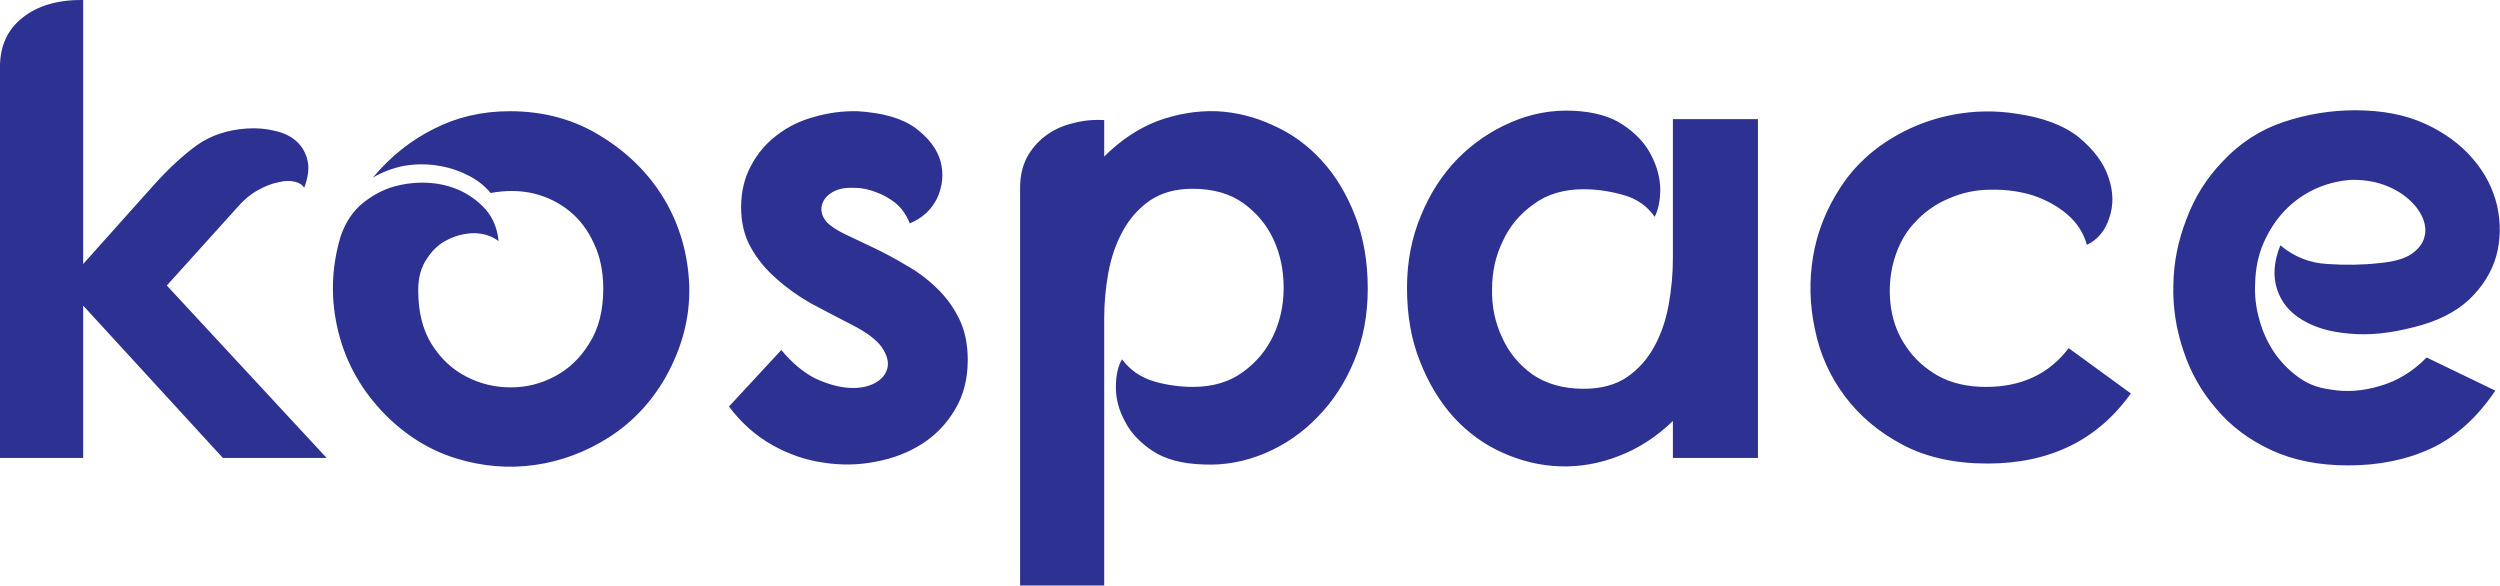 <svg data-v-423bf9ae="" xmlns="http://www.w3.org/2000/svg" viewBox="0 0 256.158 60" class="font"><!----><!----><defs data-v-423bf9ae=""><linearGradient data-v-423bf9ae="" gradientTransform="rotate(25)" id="67b8697d-3d57-4545-a290-018354ae8280" x1="0%" y1="0%" x2="100%" y2="0%"><stop data-v-423bf9ae="" offset="0%" style="stop-color: rgb(45, 49, 146); stop-opacity: 1;"></stop><stop data-v-423bf9ae="" offset="100%" style="stop-color: rgb(45, 49, 146); stop-opacity: 1;"></stop></linearGradient></defs><g data-v-423bf9ae="" id="f36f1ab3-15a2-44b6-b9f9-20aeff868725" fill="url(#67b8697d-3d57-4545-a290-018354ae8280)" transform="matrix(4.788,0,0,4.788,-3.352,-17.812)"><path d="M2.48 3.72L2.48 9.37L4.00 7.67L4.00 7.67Q4.47 7.15 4.91 6.83L4.91 6.83L4.91 6.83Q5.36 6.51 5.99 6.47L5.99 6.47L5.99 6.47Q6.30 6.45 6.58 6.52L6.58 6.52L6.58 6.52Q6.86 6.58 7.04 6.74L7.04 6.74L7.04 6.74Q7.22 6.90 7.28 7.15L7.28 7.15L7.28 7.15Q7.34 7.39 7.21 7.74L7.21 7.74L7.21 7.74Q7.15 7.64 7.01 7.61L7.01 7.61L7.01 7.61Q6.86 7.57 6.66 7.62L6.66 7.62L6.66 7.62Q6.45 7.66 6.22 7.79L6.22 7.79L6.22 7.79Q5.98 7.92 5.75 8.19L5.75 8.19L4.27 9.83L7.69 13.52L5.47 13.52L2.48 10.26L2.48 13.52L0.70 13.52L0.70 5.15L0.70 5.15Q0.70 4.48 1.18 4.10L1.18 4.10L1.18 4.10Q1.67 3.71 2.48 3.72L2.48 3.72ZM11.61 6.10L11.61 6.10L11.61 6.10Q12.71 6.10 13.57 6.64L13.57 6.64L13.57 6.64Q14.43 7.17 14.92 7.99L14.92 7.99L14.92 7.99Q15.41 8.82 15.45 9.83L15.45 9.83L15.45 9.83Q15.48 10.84 14.94 11.80L14.94 11.80L14.94 11.80Q14.48 12.60 13.73 13.08L13.73 13.08L13.73 13.08Q12.99 13.55 12.15 13.67L12.15 13.67L12.15 13.67Q11.31 13.79 10.46 13.53L10.46 13.53L10.46 13.53Q9.62 13.27 8.95 12.60L8.95 12.60L8.95 12.60Q8.19 11.83 7.94 10.82L7.94 10.82L7.94 10.82Q7.69 9.81 7.98 8.81L7.98 8.81L7.98 8.81Q8.11 8.40 8.39 8.13L8.39 8.13L8.39 8.13Q8.68 7.87 9.04 7.74L9.04 7.74L9.04 7.74Q9.41 7.62 9.80 7.63L9.80 7.63L9.80 7.63Q10.19 7.64 10.53 7.79L10.53 7.79L10.53 7.79Q10.86 7.94 11.10 8.21L11.10 8.21L11.10 8.21Q11.33 8.48 11.37 8.88L11.37 8.88L11.37 8.88Q11.16 8.72 10.86 8.71L10.86 8.71L10.86 8.71Q10.57 8.71 10.30 8.84L10.30 8.84L10.30 8.84Q10.02 8.97 9.84 9.25L9.84 9.25L9.84 9.25Q9.65 9.52 9.65 9.93L9.65 9.93L9.65 9.93Q9.65 10.63 9.94 11.09L9.94 11.09L9.94 11.09Q10.23 11.55 10.68 11.78L10.68 11.78L10.68 11.78Q11.12 12.01 11.63 12.01L11.63 12.01L11.63 12.01Q12.14 12.01 12.58 11.77L12.58 11.77L12.58 11.77Q13.02 11.54 13.31 11.07L13.31 11.07L13.31 11.07Q13.61 10.60 13.61 9.90L13.61 9.90L13.61 9.90Q13.61 9.35 13.41 8.93L13.41 8.93L13.41 8.93Q13.22 8.51 12.89 8.24L12.89 8.24L12.89 8.24Q12.56 7.97 12.12 7.86L12.12 7.86L12.12 7.86Q11.69 7.76 11.20 7.85L11.20 7.85L11.20 7.85Q10.99 7.60 10.69 7.46L10.69 7.46L10.69 7.46Q10.39 7.31 10.04 7.26L10.04 7.26L10.04 7.26Q9.69 7.21 9.34 7.27L9.34 7.27L9.34 7.27Q8.99 7.34 8.68 7.52L8.68 7.52L8.68 7.52Q9.24 6.85 9.98 6.48L9.98 6.48L9.98 6.48Q10.72 6.10 11.61 6.10ZM20.17 8.50L20.17 8.50L20.17 8.50Q20.06 8.23 19.87 8.07L19.87 8.07L19.87 8.07Q19.67 7.91 19.44 7.83L19.44 7.83L19.44 7.83Q19.21 7.74 18.99 7.74L18.99 7.74L18.99 7.74Q18.77 7.73 18.63 7.78L18.63 7.78L18.63 7.78Q18.38 7.87 18.30 8.07L18.30 8.07L18.30 8.07Q18.23 8.27 18.38 8.46L18.38 8.46L18.38 8.46Q18.51 8.60 18.78 8.73L18.78 8.73L18.78 8.73Q19.05 8.86 19.39 9.02L19.39 9.02L19.39 9.02Q19.73 9.18 20.08 9.39L20.08 9.39L20.08 9.39Q20.44 9.59 20.73 9.87L20.73 9.87L20.73 9.87Q21.03 10.15 21.22 10.53L21.22 10.53L21.22 10.53Q21.41 10.91 21.41 11.42L21.41 11.42L21.41 11.42Q21.41 12.03 21.14 12.48L21.14 12.48L21.14 12.48Q20.87 12.94 20.43 13.22L20.43 13.22L20.43 13.22Q19.99 13.50 19.44 13.60L19.44 13.60L19.44 13.60Q18.89 13.71 18.32 13.62L18.32 13.62L18.32 13.62Q17.75 13.54 17.22 13.24L17.22 13.24L17.22 13.24Q16.69 12.94 16.30 12.42L16.30 12.42L17.42 11.21L17.42 11.21Q17.77 11.63 18.15 11.82L18.15 11.82L18.15 11.82Q18.54 12.00 18.87 12.02L18.87 12.02L18.87 12.02Q19.19 12.04 19.42 11.92L19.42 11.92L19.42 11.92Q19.64 11.80 19.69 11.60L19.69 11.60L19.69 11.60Q19.74 11.40 19.57 11.15L19.57 11.15L19.57 11.15Q19.40 10.91 18.93 10.67L18.93 10.67L18.93 10.67Q18.48 10.44 18.05 10.21L18.05 10.21L18.05 10.21Q17.63 9.97 17.30 9.67L17.30 9.67L17.30 9.67Q16.97 9.38 16.77 9.02L16.77 9.02L16.77 9.02Q16.56 8.65 16.56 8.16L16.56 8.16L16.56 8.16Q16.56 7.66 16.77 7.27L16.77 7.27L16.77 7.27Q16.98 6.87 17.33 6.61L17.33 6.61L17.33 6.61Q17.68 6.34 18.13 6.22L18.13 6.22L18.13 6.22Q18.58 6.09 19.05 6.10L19.05 6.10L19.05 6.10Q19.87 6.15 20.29 6.46L20.29 6.46L20.29 6.46Q20.72 6.78 20.83 7.18L20.83 7.18L20.83 7.18Q20.93 7.57 20.76 7.95L20.76 7.95L20.76 7.95Q20.58 8.33 20.17 8.50ZM24.33 6.29L24.33 7.07L24.33 7.07Q24.85 6.55 25.47 6.31L25.47 6.31L25.47 6.31Q26.10 6.08 26.73 6.10L26.73 6.10L26.73 6.10Q27.36 6.13 27.94 6.40L27.94 6.40L27.94 6.40Q28.53 6.66 28.98 7.15L28.98 7.15L28.98 7.15Q29.43 7.64 29.70 8.34L29.70 8.34L29.70 8.34Q29.97 9.03 29.97 9.90L29.97 9.90L29.97 9.90Q29.97 10.74 29.68 11.44L29.68 11.44L29.68 11.44Q29.39 12.14 28.90 12.64L28.90 12.64L28.90 12.64Q28.41 13.15 27.77 13.42L27.77 13.42L27.77 13.42Q27.13 13.69 26.46 13.66L26.46 13.66L26.46 13.66Q25.76 13.64 25.35 13.36L25.35 13.36L25.35 13.36Q24.95 13.09 24.77 12.73L24.77 12.73L24.77 12.73Q24.58 12.38 24.58 12.01L24.58 12.01L24.58 12.01Q24.58 11.63 24.71 11.41L24.71 11.41L24.71 11.41Q24.84 11.58 25.01 11.70L25.01 11.70L25.01 11.70Q25.19 11.82 25.39 11.88L25.39 11.88L25.39 11.88Q25.59 11.94 25.81 11.97L25.81 11.97L25.81 11.97Q26.03 12.00 26.22 12.00L26.22 12.00L26.22 12.00Q26.87 12.00 27.30 11.68L27.30 11.68L27.30 11.68Q27.73 11.37 27.95 10.90L27.95 10.90L27.95 10.90Q28.17 10.43 28.17 9.88L28.17 9.88L28.17 9.88Q28.17 9.32 27.96 8.86L27.96 8.86L27.96 8.86Q27.75 8.39 27.31 8.07L27.31 8.07L27.31 8.07Q26.88 7.76 26.22 7.76L26.22 7.76L26.22 7.76Q25.68 7.76 25.31 8.01L25.31 8.01L25.31 8.01Q24.95 8.26 24.73 8.66L24.73 8.66L24.73 8.66Q24.51 9.06 24.42 9.55L24.42 9.55L24.42 9.55Q24.33 10.04 24.33 10.53L24.33 10.53L24.33 16.25L22.53 16.25L22.53 7.74L22.53 7.74Q22.53 7.38 22.67 7.10L22.67 7.10L22.67 7.10Q22.82 6.82 23.07 6.63L23.07 6.63L23.07 6.63Q23.32 6.44 23.65 6.36L23.65 6.36L23.65 6.36Q23.97 6.27 24.33 6.29L24.33 6.29ZM36.50 13.52L36.50 12.73L36.50 12.73Q35.97 13.24 35.34 13.48L35.34 13.48L35.34 13.48Q34.72 13.72 34.09 13.70L34.09 13.70L34.09 13.70Q33.46 13.68 32.86 13.41L32.86 13.41L32.86 13.41Q32.27 13.15 31.81 12.65L31.81 12.65L31.81 12.65Q31.36 12.15 31.09 11.46L31.09 11.46L31.09 11.46Q30.81 10.77 30.81 9.88L30.81 9.88L30.81 9.88Q30.81 9.04 31.11 8.33L31.11 8.33L31.11 8.33Q31.40 7.62 31.90 7.11L31.90 7.11L31.90 7.11Q32.40 6.61 33.03 6.34L33.03 6.34L33.03 6.34Q33.67 6.06 34.36 6.09L34.36 6.09L34.36 6.09Q35.03 6.12 35.43 6.39L35.43 6.39L35.43 6.39Q35.84 6.66 36.03 7.03L36.03 7.03L36.03 7.03Q36.22 7.39 36.23 7.76L36.23 7.76L36.23 7.76Q36.23 8.13 36.11 8.36L36.11 8.36L36.11 8.36Q35.87 8.01 35.43 7.89L35.43 7.89L35.43 7.89Q35 7.77 34.59 7.77L34.59 7.77L34.59 7.77Q33.95 7.77 33.52 8.09L33.52 8.09L33.52 8.09Q33.08 8.40 32.86 8.88L32.86 8.88L32.86 8.88Q32.63 9.35 32.63 9.91L32.63 9.91L32.63 9.91Q32.62 10.46 32.84 10.93L32.84 10.93L32.84 10.93Q33.05 11.41 33.49 11.73L33.49 11.73L33.49 11.73Q33.94 12.04 34.59 12.04L34.59 12.04L34.59 12.04Q35.15 12.04 35.52 11.79L35.52 11.79L35.52 11.79Q35.88 11.54 36.10 11.14L36.10 11.14L36.10 11.14Q36.32 10.74 36.41 10.24L36.41 10.24L36.41 10.24Q36.50 9.74 36.50 9.25L36.50 9.25L36.50 7.04L36.50 6.27L38.32 6.27L38.32 13.52L36.50 13.52ZM45.36 8.96L45.36 8.96L45.36 8.96Q45.25 8.57 44.93 8.30L44.93 8.30L44.93 8.30Q44.62 8.04 44.20 7.90L44.20 7.90L44.20 7.90Q43.78 7.77 43.30 7.78L43.30 7.78L43.30 7.78Q42.83 7.78 42.40 7.97L42.40 7.97L42.40 7.97Q41.97 8.15 41.65 8.51L41.65 8.51L41.65 8.51Q41.33 8.86 41.20 9.41L41.20 9.41L41.20 9.41Q41.10 9.86 41.17 10.32L41.17 10.32L41.17 10.32Q41.24 10.78 41.50 11.15L41.50 11.15L41.50 11.15Q41.75 11.52 42.17 11.76L42.17 11.76L42.17 11.76Q42.60 12.00 43.20 12.00L43.20 12.00L43.20 12.00Q44.34 12.00 44.97 11.17L44.97 11.17L46.30 12.14L46.30 12.14Q45.23 13.64 43.23 13.64L43.23 13.64L43.23 13.64Q42.18 13.64 41.42 13.24L41.42 13.24L41.42 13.24Q40.66 12.84 40.18 12.20L40.18 12.20L40.18 12.20Q39.70 11.56 39.54 10.77L39.54 10.77L39.54 10.77Q39.37 9.98 39.50 9.21L39.50 9.21L39.50 9.21Q39.63 8.43 40.08 7.74L40.08 7.74L40.08 7.74Q40.53 7.04 41.30 6.61L41.30 6.61L41.30 6.61Q41.87 6.29 42.52 6.17L42.52 6.17L42.52 6.17Q43.18 6.05 43.83 6.15L43.83 6.15L43.83 6.15Q44.70 6.27 45.19 6.66L45.19 6.66L45.19 6.66Q45.67 7.06 45.82 7.51L45.82 7.51L45.82 7.51Q45.98 7.97 45.84 8.38L45.84 8.38L45.84 8.38Q45.71 8.79 45.36 8.96ZM52.36 10.72L52.36 10.72L52.36 10.72Q51.60 10.92 50.98 10.86L50.98 10.86L50.98 10.86Q50.36 10.81 49.96 10.56L49.96 10.56L49.96 10.56Q49.56 10.32 49.43 9.91L49.43 9.91L49.43 9.91Q49.29 9.49 49.50 8.97L49.50 8.97L49.50 8.97Q49.94 9.34 50.51 9.37L50.51 9.37L50.51 9.37Q51.09 9.41 51.62 9.35L51.62 9.35L51.62 9.35Q52.07 9.31 52.30 9.16L52.30 9.16L52.30 9.16Q52.53 9.00 52.58 8.80L52.58 8.80L52.58 8.80Q52.64 8.60 52.54 8.37L52.54 8.37L52.54 8.37Q52.44 8.15 52.23 7.97L52.23 7.97L52.23 7.97Q52.01 7.78 51.70 7.67L51.70 7.67L51.70 7.67Q51.38 7.56 51.00 7.57L51.00 7.57L51.00 7.57Q50.60 7.60 50.23 7.77L50.23 7.77L50.23 7.77Q49.87 7.94 49.59 8.23L49.59 8.23L49.59 8.23Q49.31 8.53 49.14 8.92L49.14 8.92L49.14 8.92Q48.97 9.31 48.96 9.79L48.96 9.79L48.96 9.79Q48.94 10.18 49.05 10.56L49.05 10.56L49.05 10.56Q49.15 10.93 49.36 11.25L49.36 11.25L49.36 11.25Q49.57 11.56 49.87 11.78L49.87 11.78L49.87 11.78Q50.16 12.00 50.54 12.05L50.54 12.05L50.54 12.05Q51.07 12.15 51.63 11.98L51.63 11.98L51.63 11.98Q52.19 11.82 52.63 11.37L52.63 11.37L54.10 12.08L54.10 12.08Q53.52 12.94 52.74 13.31L52.74 13.31L52.74 13.31Q51.95 13.68 50.95 13.68L50.95 13.68L50.95 13.68Q50.01 13.68 49.30 13.35L49.30 13.35L49.30 13.35Q48.59 13.02 48.13 12.47L48.13 12.47L48.13 12.47Q47.66 11.93 47.43 11.24L47.43 11.24L47.43 11.24Q47.19 10.54 47.21 9.82L47.21 9.82L47.21 9.82Q47.22 9.10 47.49 8.41L47.49 8.41L47.49 8.41Q47.75 7.71 48.26 7.18L48.26 7.18L48.26 7.18Q48.82 6.58 49.57 6.33L49.57 6.33L49.57 6.33Q50.32 6.08 51.10 6.08L51.10 6.08L51.10 6.08Q51.97 6.08 52.60 6.37L52.60 6.37L52.60 6.37Q53.23 6.66 53.62 7.12L53.62 7.12L53.62 7.12Q54.01 7.57 54.14 8.13L54.14 8.13L54.14 8.13Q54.26 8.68 54.12 9.20L54.12 9.20L54.12 9.20Q53.97 9.72 53.54 10.13L53.54 10.13L53.54 10.13Q53.10 10.54 52.36 10.72Z"></path></g><!----><!----></svg>